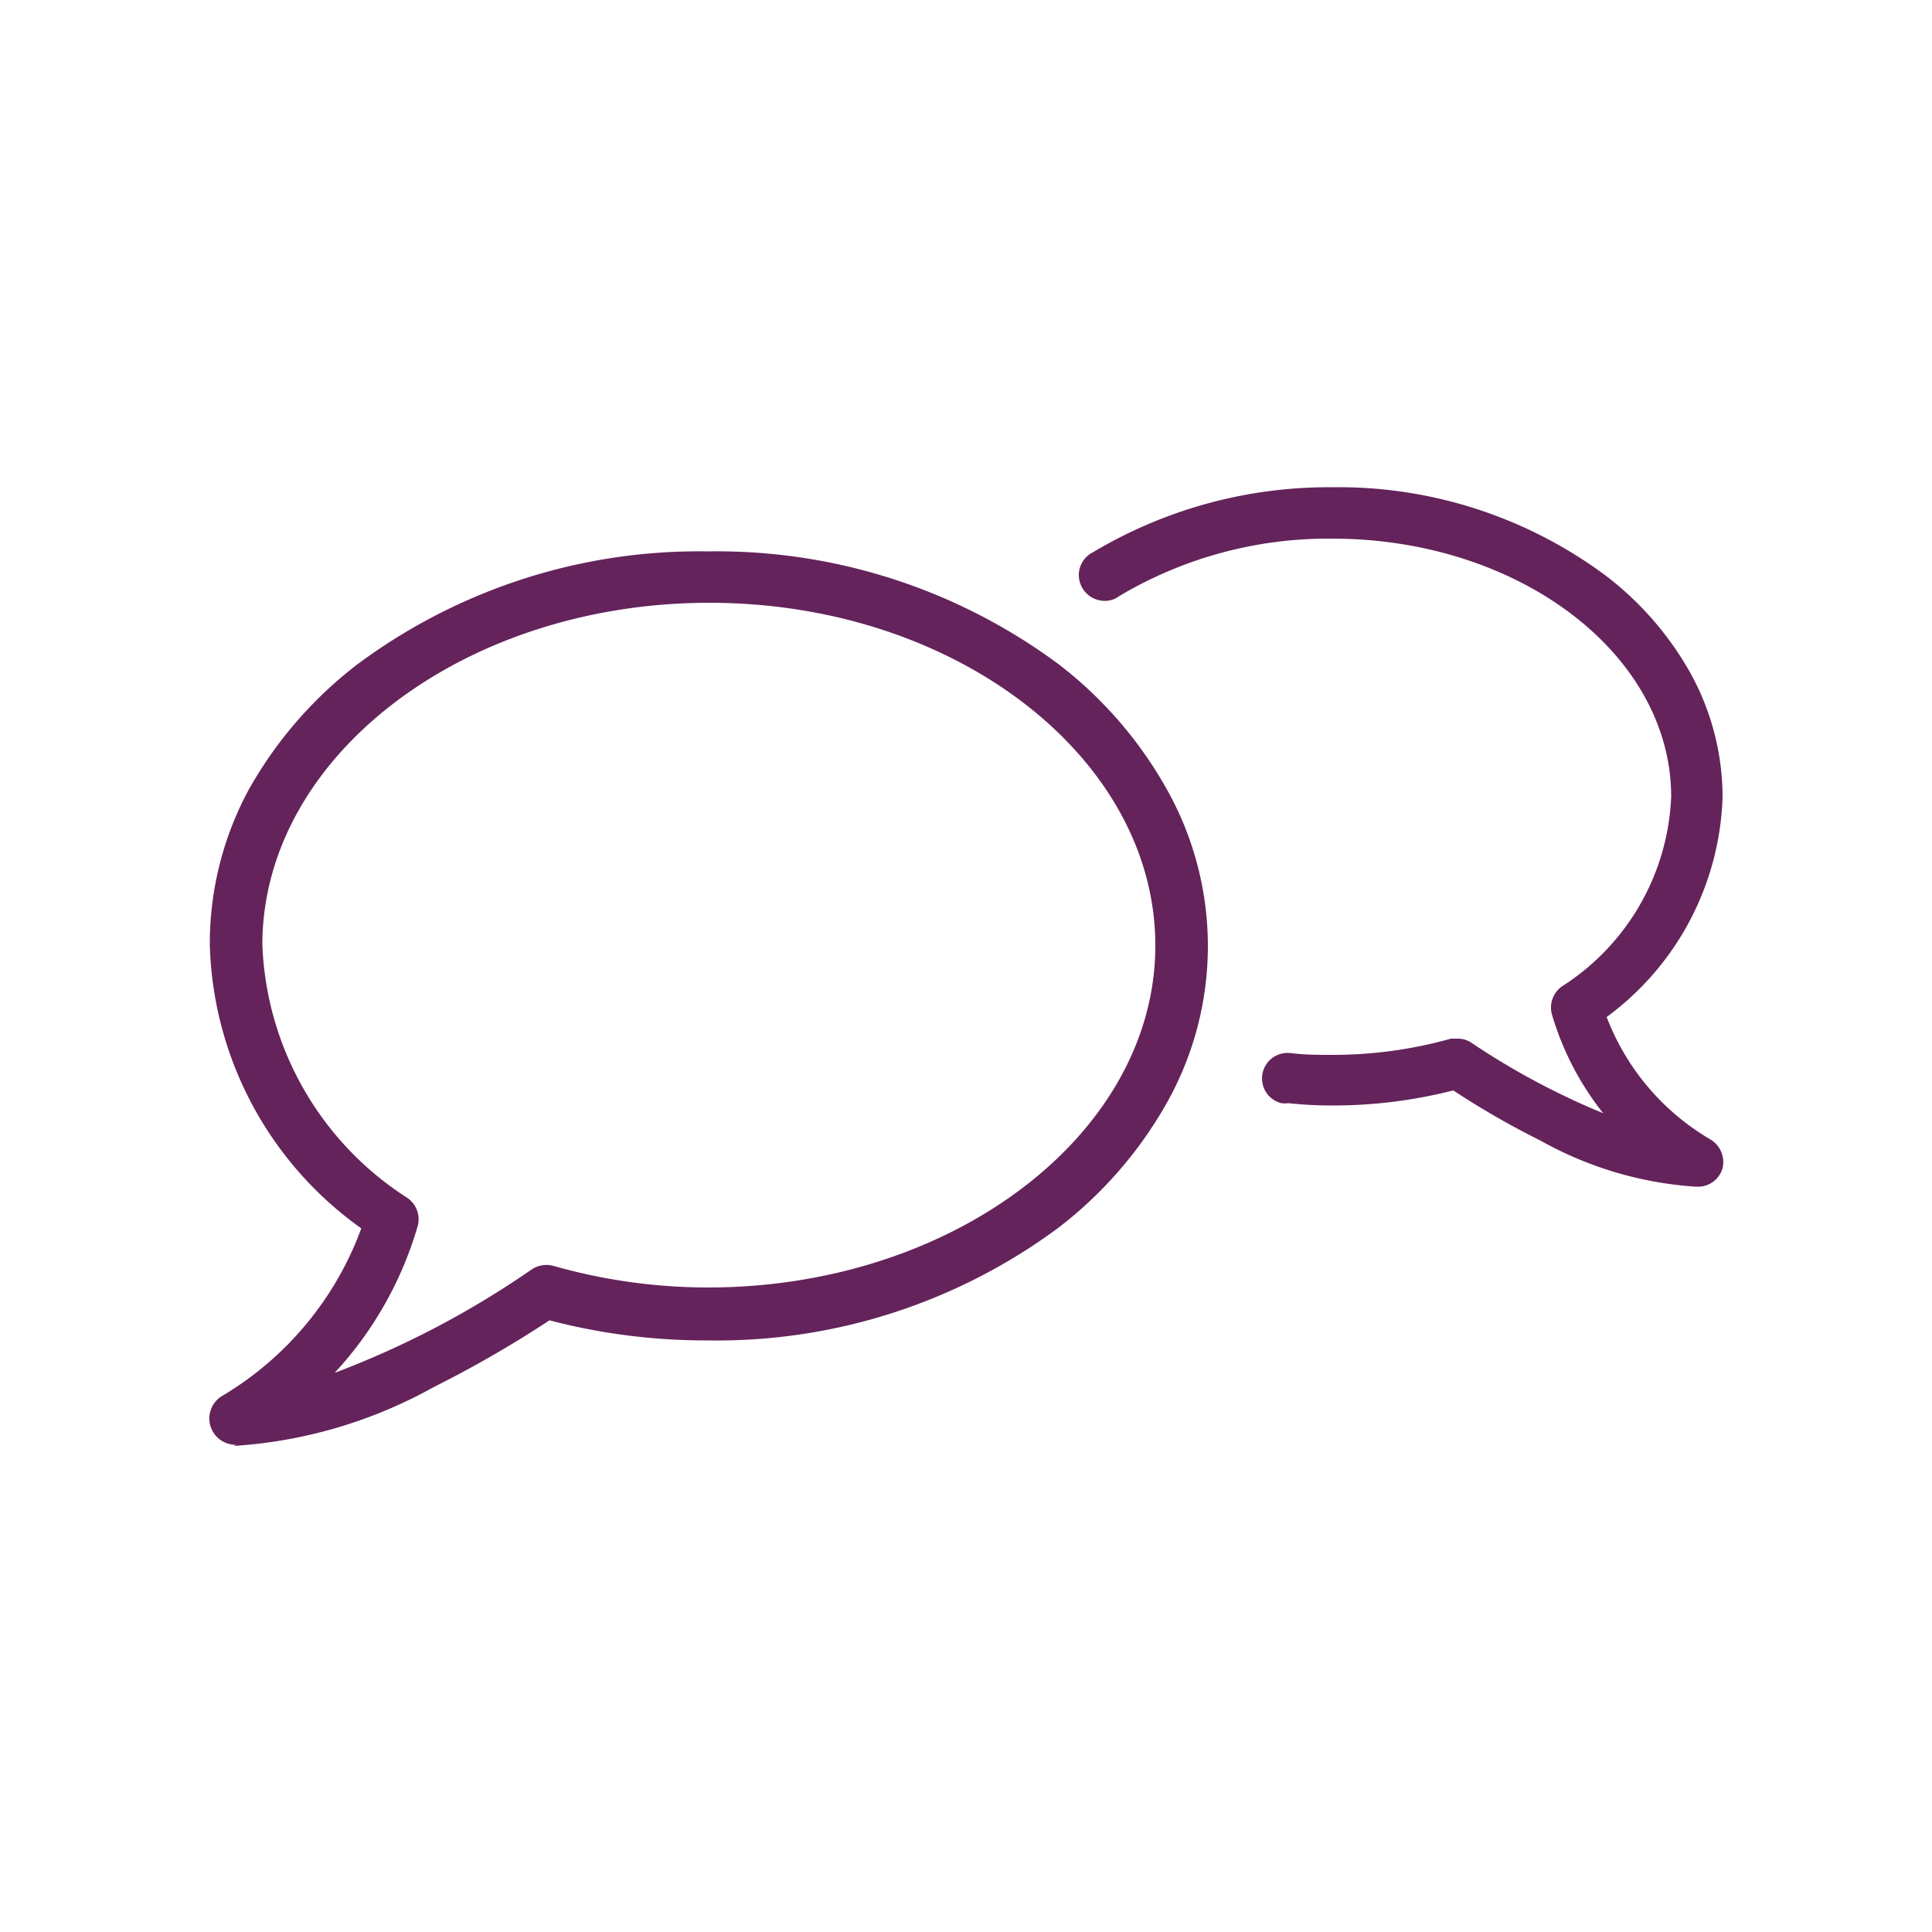 <svg id="Ebene_1" data-name="Ebene 1" xmlns="http://www.w3.org/2000/svg" viewBox="0 0 50 50"><defs><style>.cls-1{fill:#64235b;}</style></defs><path class="cls-1" d="M6.11,37.39a.68.68,0,0,1-.35-1.27,8.4,8.4,0,0,0,3.59-4.33,9.31,9.31,0,0,1-3.92-7.34,8.37,8.37,0,0,1,1-4,10.64,10.64,0,0,1,2.81-3.25,14.81,14.81,0,0,1,9.08-2.93,14.84,14.84,0,0,1,9.09,2.93,10.6,10.6,0,0,1,2.8,3.25,8.28,8.28,0,0,1,0,8.07,10.69,10.69,0,0,1-2.8,3.24,14.84,14.84,0,0,1-9.09,2.93,16,16,0,0,1-4.1-.52,29.31,29.31,0,0,1-3,1.73,12.2,12.2,0,0,1-5.17,1.52ZM18.36,15.6c-6.38,0-11.57,4-11.57,8.85A8.14,8.14,0,0,0,10.54,31a.67.67,0,0,1,.27.73,9.48,9.48,0,0,1-2.15,3.8,23.59,23.59,0,0,0,5.09-2.67.69.69,0,0,1,.57-.1,14.65,14.65,0,0,0,4,.56c6.38,0,11.58-4,11.58-8.85S24.74,15.6,18.36,15.6Z"/><path class="cls-1" d="M44.25,29.48a6.26,6.26,0,0,1-2.67-3.16,7.35,7.35,0,0,0,3-5.7,6.66,6.66,0,0,0-.82-3.18,8.24,8.24,0,0,0-2.2-2.54,11.58,11.58,0,0,0-7.08-2.29,11.9,11.9,0,0,0-6.19,1.68h0a.66.66,0,0,0-.37.6.67.67,0,0,0,.67.66.59.59,0,0,0,.37-.12,10.57,10.57,0,0,1,5.52-1.49c4.84,0,8.77,3,8.77,6.68a6.12,6.12,0,0,1-2.83,4.91.67.67,0,0,0-.26.71,7.51,7.51,0,0,0,1.33,2.57A19.19,19.19,0,0,1,38.1,27a.63.63,0,0,0-.37-.12l-.18,0a11.28,11.28,0,0,1-3.08.42c-.37,0-.73,0-1.09-.05h-.06a.66.66,0,0,0-.16,1.3.69.69,0,0,0,.18,0,10.55,10.55,0,0,0,1.13.06,12.56,12.56,0,0,0,3.14-.39,21.86,21.86,0,0,0,2.26,1.3,9.48,9.48,0,0,0,4,1.19H44a.66.66,0,0,0,.58-.48A.68.68,0,0,0,44.25,29.48Z"/></svg>